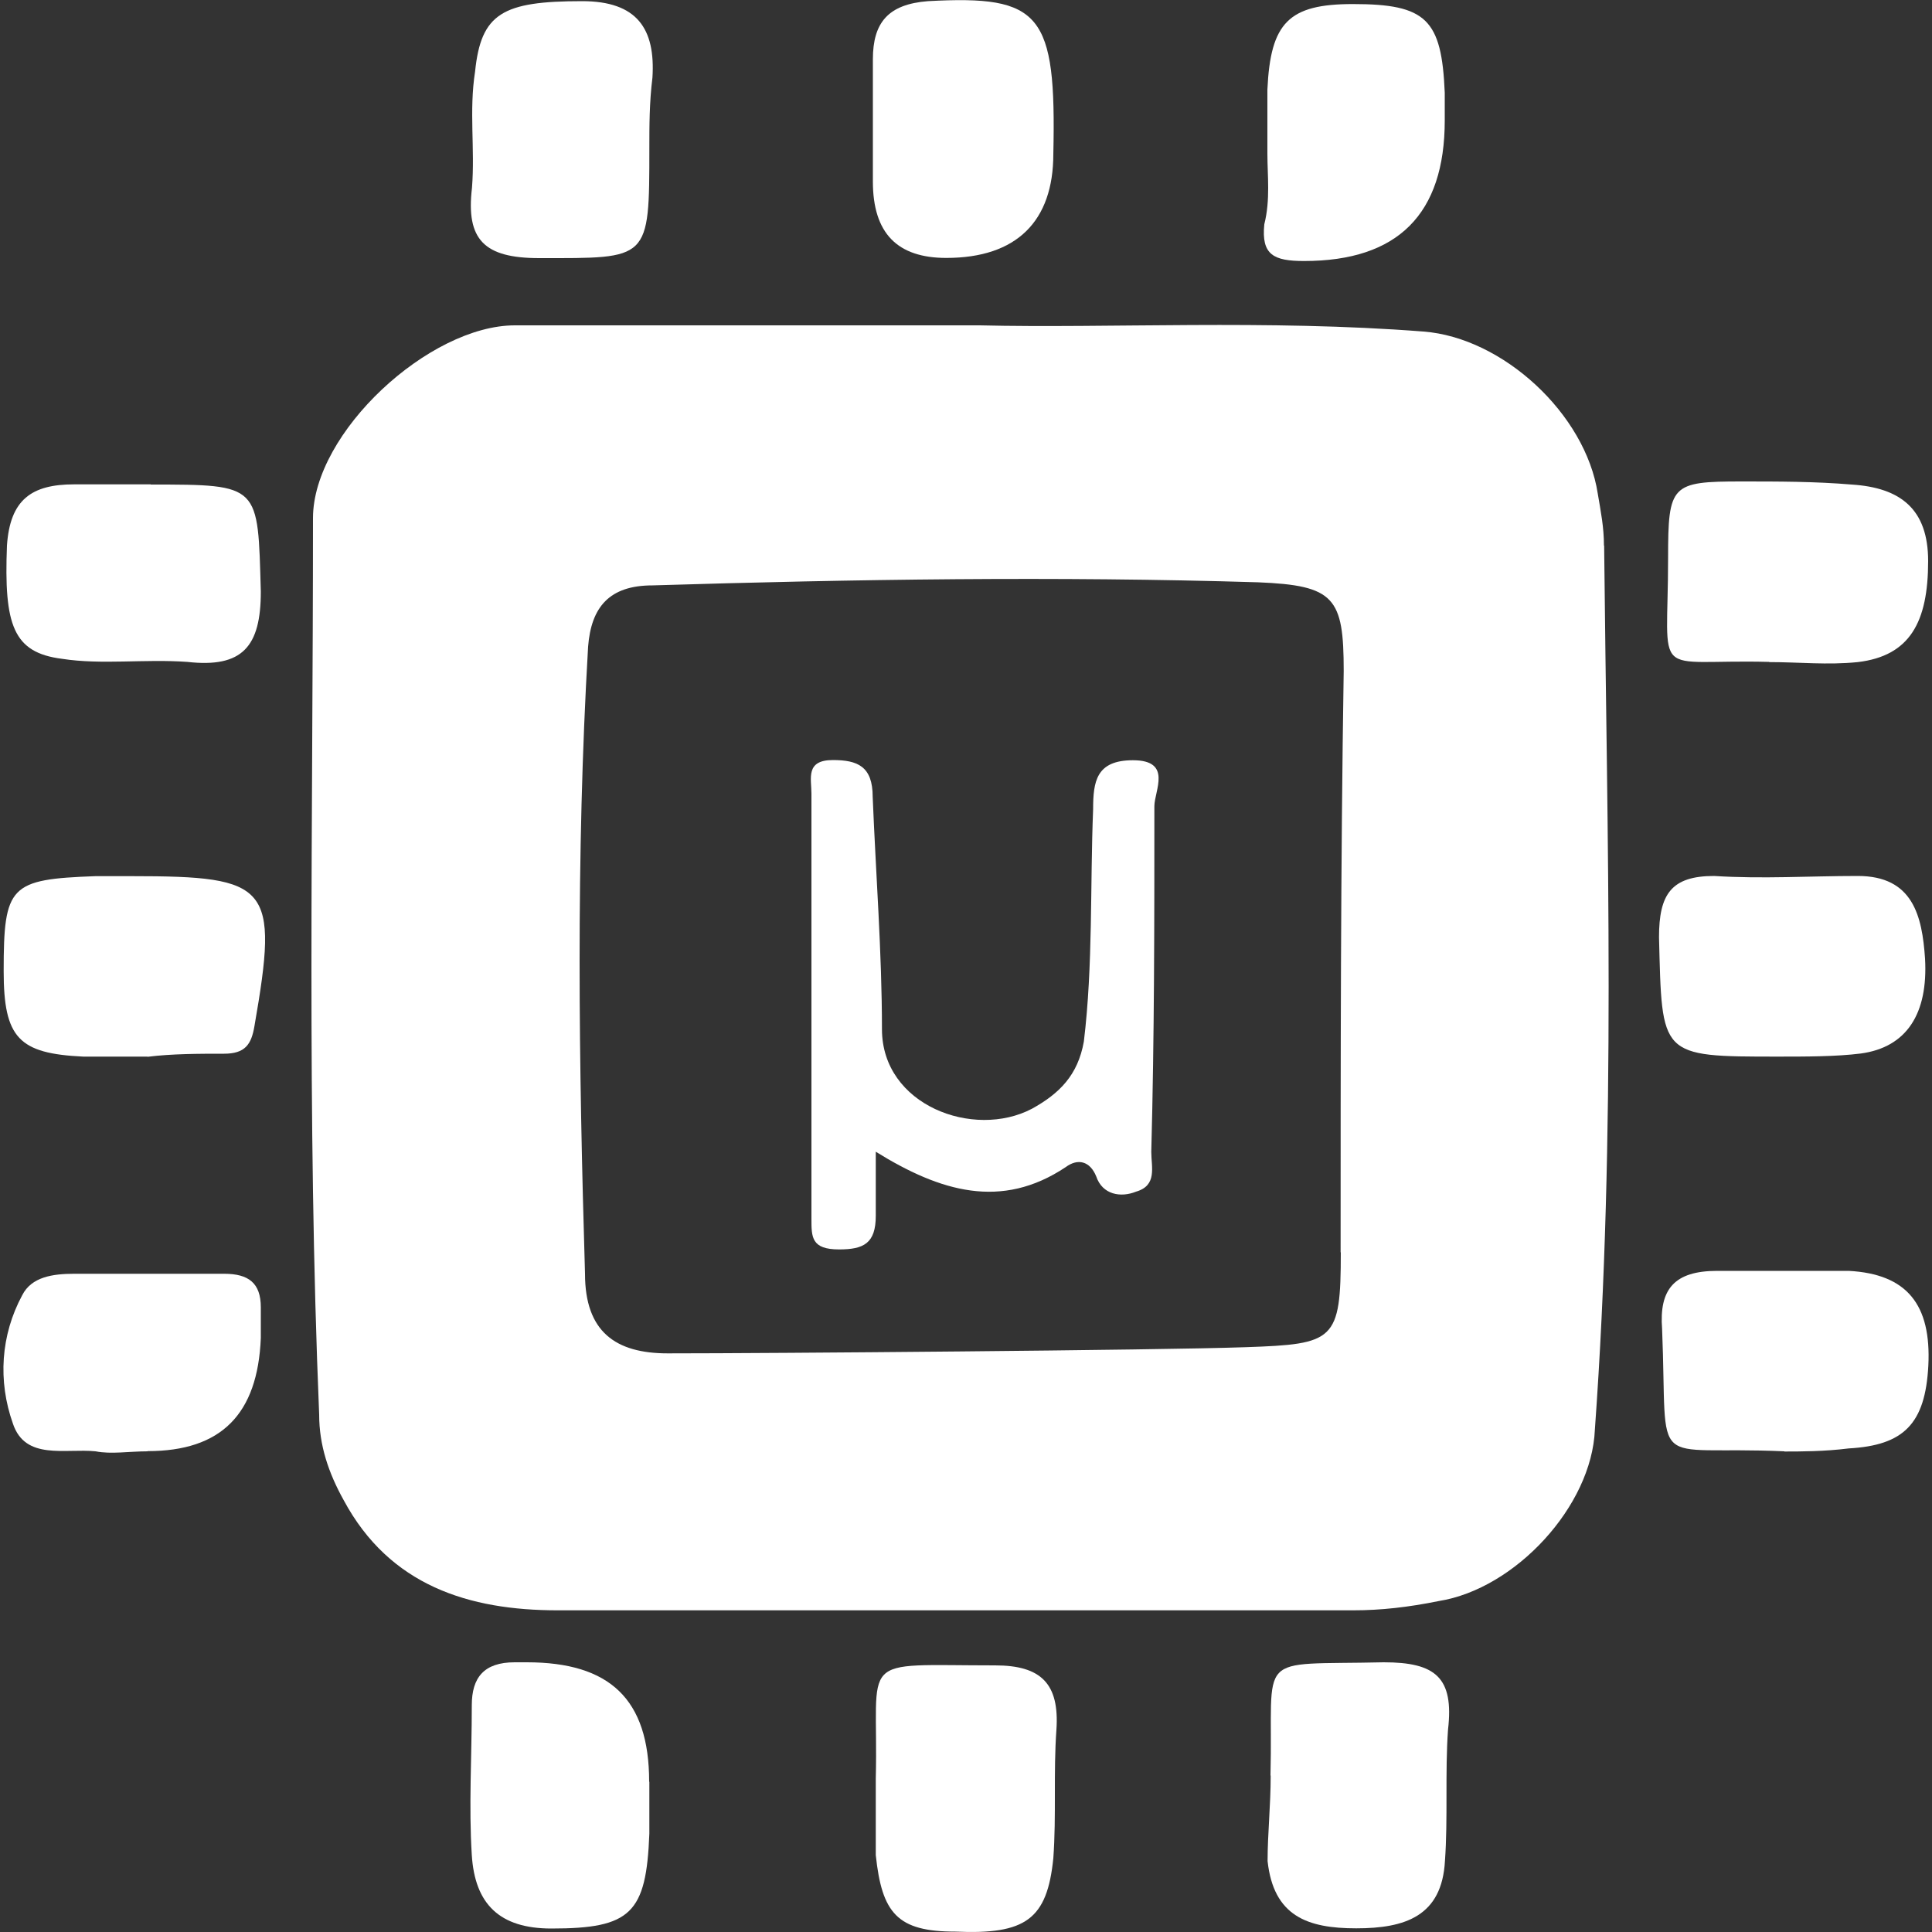 <?xml version="1.0" encoding="UTF-8"?><svg id="a" xmlns="http://www.w3.org/2000/svg" viewBox="0 0 100 100"><rect x="0" y="0" width="100" height="100" fill="#333333" stroke="none"/><path d="M65.76,91.9c.16-6.49-.95-5.7,5.86-5.86,2.69,0,3.64,.79,3.33,3.48-.16,2.22,0,4.59-.16,6.81-.16,2.85-2.06,3.48-4.59,3.48s-4.28-.63-4.59-3.48c0-1.43,.16-2.85,.16-4.43Z" style="fill:#fff;"/><path d="M33.61,92.22v2.69c-.16,4.12-.95,4.91-5.07,4.91-2.69,0-3.96-1.27-4.12-3.8-.16-2.53,0-5.07,0-7.76,0-1.43,.63-2.22,2.22-2.22h.63c4.28,0,6.33,1.9,6.33,6.18h0Z" style="fill:#fff;"/><path d="M92.05,54.69c-6.18,0-6.02,0-6.18-6.18,0-2.22,.63-3.17,2.85-3.17,2.53,.16,4.91,0,7.44,0,2.85,0,3.33,2.06,3.48,4.28,.16,2.85-.95,4.59-3.33,4.91-1.27,.16-2.85,.16-4.28,.16h0Z" style="fill:#fff;"/><path d="M45.33,92.06c.16-6.49-1.11-5.86,6.18-5.86,2.38,0,3.33,.95,3.17,3.33-.16,2.22,0,4.43-.16,6.65-.32,3.17-1.43,3.96-5.07,3.8-3.01,0-3.8-.95-4.12-3.96,0-1.43,0-2.69,0-3.96h0Z" style="fill:#fff;"/><path d="M92.36,75.12c-7.13-.32-6.02,1.27-6.33-6.33-.16-2.06,.63-3.01,2.85-3.01h6.81c3.01,.16,4.28,1.74,4.12,4.91-.16,3.01-1.27,4.12-4.12,4.28-1.27,.16-2.53,.16-3.33,.16h0Z" style="fill:#fff;"/><path d="M91.57,34.26c-6.18-.16-5.23,1.11-5.23-5.38,0-3.8,.16-3.96,3.8-3.96,1.9,0,3.8,0,5.7,.16,2.53,.16,3.96,1.27,3.96,3.96,0,3.17-.95,4.91-3.64,5.23-1.58,.16-3.01,0-4.59,0h0Z" style="fill:#fff;"/><path d="M33.61,7.66c0,5.86,0,5.7-5.7,5.7-2.85,0-3.8-.95-3.48-3.64,.16-2.06-.16-3.96,.16-6.02C24.9,.69,26.01,.06,30.13,.06c2.85,0,3.8,1.43,3.64,3.96-.16,1.27-.16,2.53-.16,3.64h0Z" style="fill:#fff;"/><path d="M7.64,75.12c-.95,0-1.9,.16-2.69,0-1.58-.16-3.64,.48-4.28-1.43-.79-2.22-.63-4.59,.48-6.65,.48-.95,1.58-1.11,2.69-1.11h7.76c1.27,0,1.9,.48,1.9,1.74v1.58c-.16,3.96-2.06,5.86-5.86,5.86h0Z" style="fill:#fff;"/><path d="M54.52,7.97c0,3.48-1.9,5.38-5.54,5.38-2.53,0-3.8-1.27-3.8-3.96V3.07c0-1.9,.79-2.85,2.85-3.01,5.86-.32,6.65,.63,6.49,7.92h0Z" style="fill:#fff;"/><path d="M7.8,25.08c5.7,0,5.54,0,5.7,5.54,0,2.85-.95,3.96-3.8,3.64-2.22-.16-4.43,.16-6.49-.16-2.53-.32-3.01-1.74-2.85-5.86,.16-2.38,1.27-3.17,3.48-3.17,1.11,0,2.53,0,3.96,0h0Z" style="fill:#fff;"/><path d="M7.64,54.69h-3.33c-3.33-.16-4.12-.95-4.12-4.43,0-4.43,.32-4.75,4.75-4.91h1.9c7.13,0,7.6,.48,6.33,7.76-.16,.95-.48,1.43-1.58,1.43-1.27,0-2.69,0-3.96,.16h0Z" style="fill:#fff;"/><path d="M65.6,7.97v-3.33c.16-3.48,1.11-4.43,4.43-4.43,3.8,0,4.59,.79,4.75,4.59v1.43q0,7.28-7.28,7.28c-1.58,0-2.22-.32-2.06-1.9,.32-1.27,.16-2.53,.16-3.64h0Z" style="fill:#fff;"/><path d="M83.02,28.24c0-.95-.16-1.74-.32-2.69-.63-4.12-4.91-8.08-9.03-8.39-8.08-.63-16.31-.16-22.96-.32H26.65c-4.43,0-10.45,5.54-10.45,9.98,0,15.52-.32,31.04,.32,46.4,0,1.58,.48,3.01,1.27,4.43,2.38,4.43,6.49,5.7,11.08,5.7h41.17c1.43,0,2.85-.16,4.43-.48,3.96-.63,7.92-4.91,8.08-8.87,1.11-15.36,.63-30.56,.48-45.76h0Zm-13.62,36.58c0,4.59-.32,4.75-4.91,4.91-4.59,.16-24.7,.32-29.93,.32-2.69,0-4.28-1.11-4.28-4.12-.32-10.77-.48-21.54,.16-32.46,.16-2.06,1.11-3.17,3.33-3.17,10.45-.32,20.9-.48,31.35-.16,3.96,.16,4.43,.79,4.43,4.59-.16,10.13-.16,20.11-.16,30.09h0Z" style="fill:#fff;"/><path d="M45.33,59.6v3.33c0,1.43-.63,1.74-1.9,1.74-1.43,0-1.43-.63-1.43-1.58v-22.01c0-.79-.32-1.74,1.11-1.74,1.27,0,2.06,.32,2.06,1.9,.16,3.96,.48,8.08,.48,12.03s4.75,5.7,7.76,4.12c1.43-.79,2.38-1.74,2.69-3.48,.48-3.96,.32-8.08,.48-12.03,0-1.43,.16-2.53,2.06-2.53,2.06,0,1.11,1.58,1.11,2.38,0,6.02,0,11.88-.16,17.89,0,.79,.32,1.74-.79,2.06-.79,.32-1.74,.16-2.06-.79-.32-.79-.95-.95-1.58-.48-3.33,2.22-6.49,1.27-9.82-.79h0Z" style="fill:#fff;"/></svg>